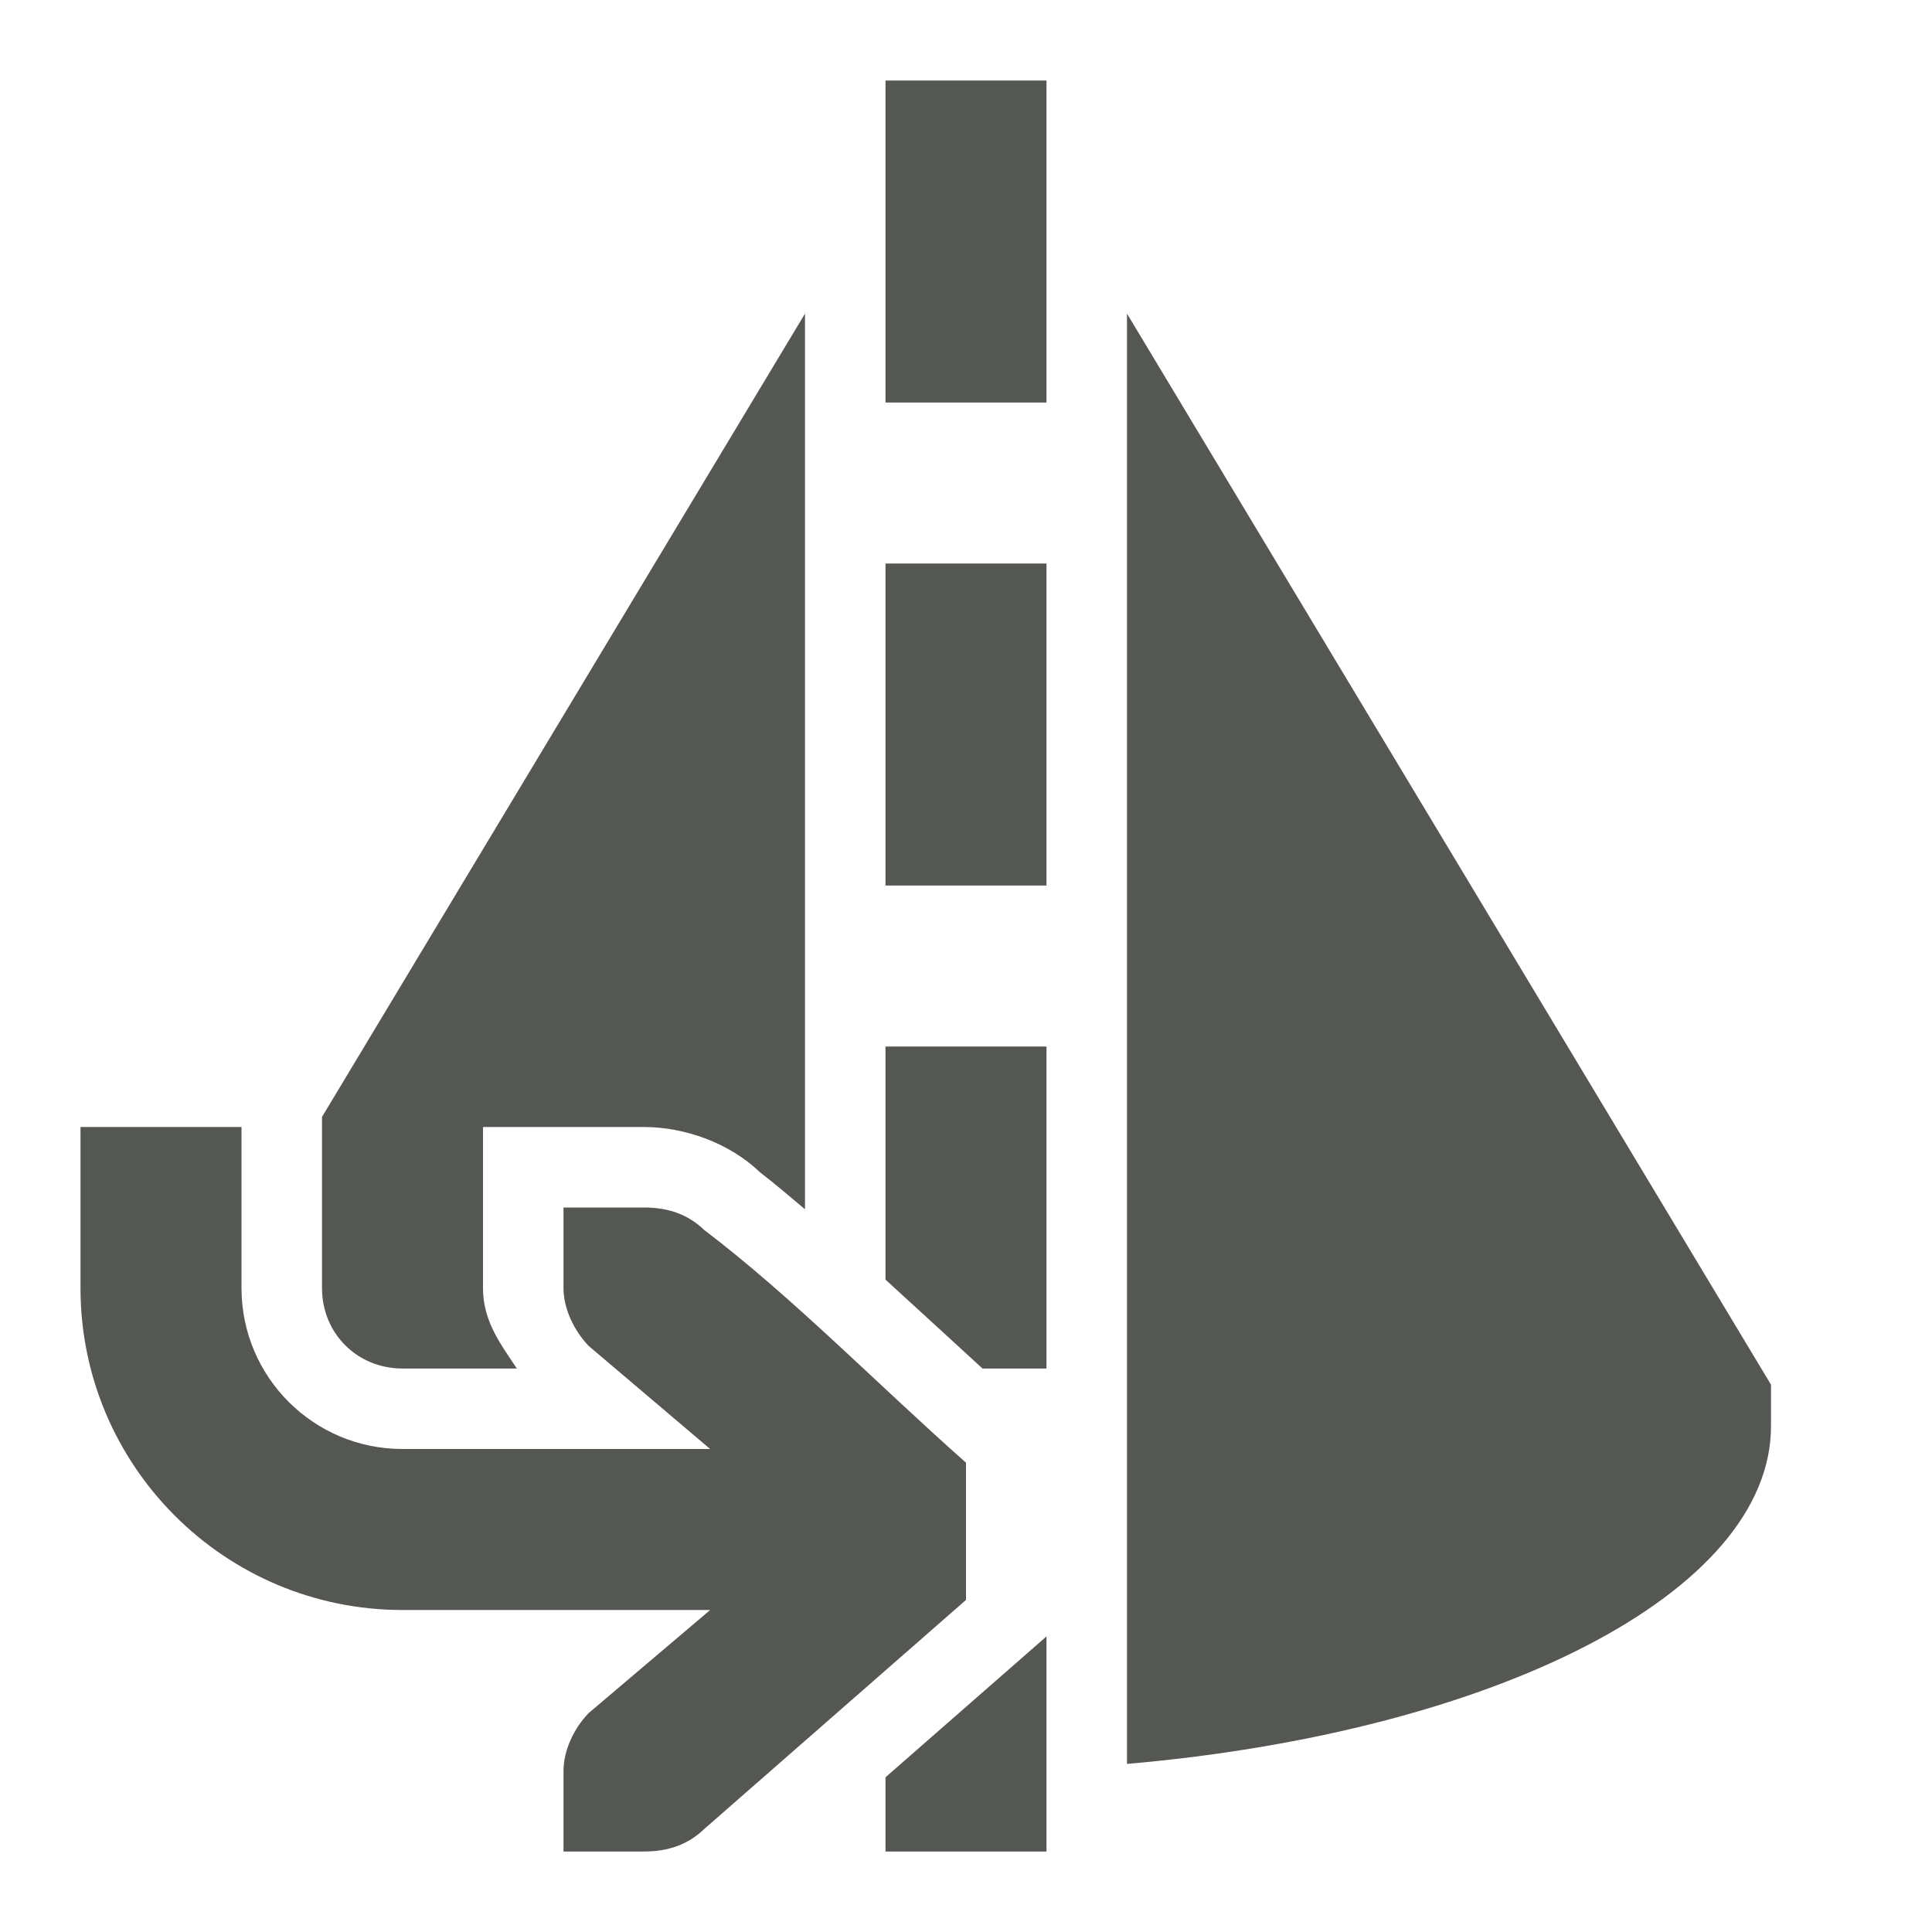<svg viewBox="0 0 24 24" xmlns="http://www.w3.org/2000/svg"><path d="m11 1v4h2v-4zm-1 2.896-6 9.979v2.125c0 .564.436 1 1 1h1.42c-.195-.298-.42-.579-.42-1v-2h1.414.586c.502 0 1.061.197 1.439.561.19.146.375.305.561.461zm4 0v18.016c4.564-.397 8-2.124 8-4.197v-.514zm-3 3.104v4h2v-4zm0 6v2.896c.413.377.809.741 1.205 1.104h.795v-4zm-10 1v2c0 2.209 1.791 4 4 4h3.822l-1.51 1.281c-.183.19-.312.462-.312.719v1h.414.586c.309 0 .552-.09.75-.281l3.25-2.844v-1.705c-1.083-.958-2.167-2.068-3.25-2.889-.198-.191-.441-.281-.75-.281h-.586-.414v1c0 .257.13.528.312.719l1.51 1.281h-3.822c-1.105 0-2-.895-2-2v-2zm12 6.328-2 1.75v.922h2z" fill="#555753"/></svg>